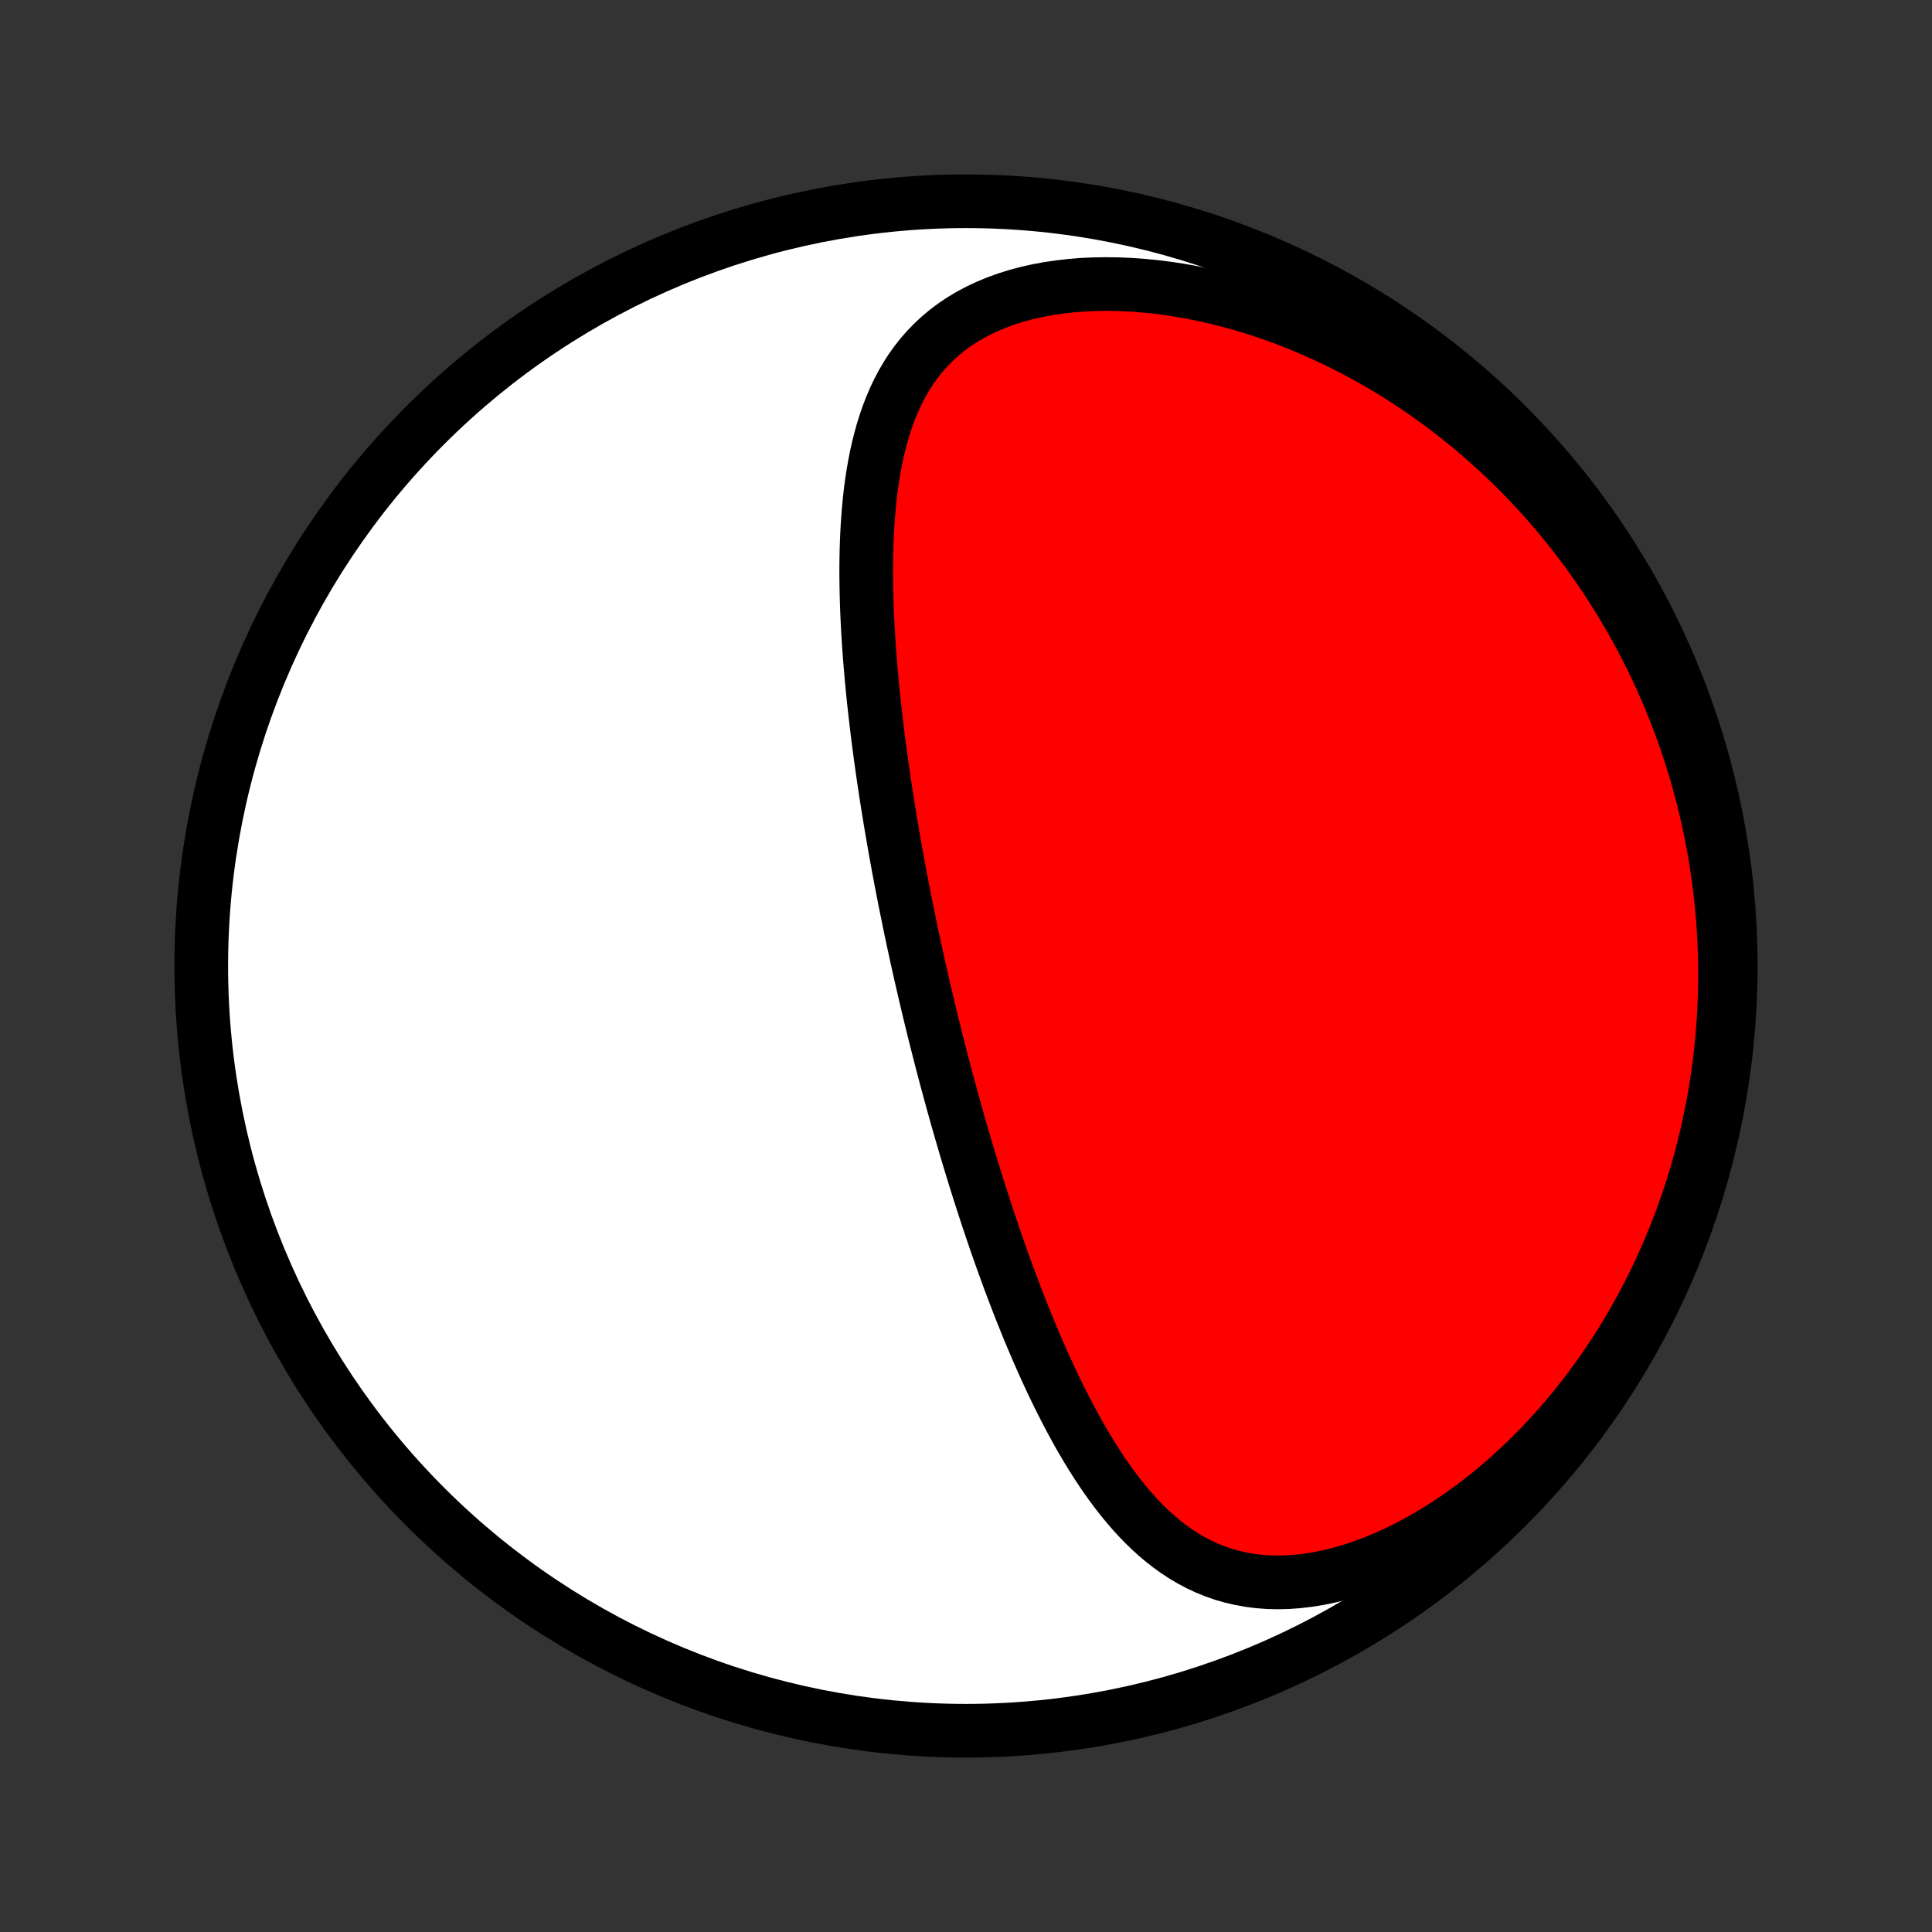 <?xml version="1.0" encoding="utf-8" standalone="no"?>
<!DOCTYPE svg PUBLIC "-//W3C//DTD SVG 1.1//EN"
  "http://www.w3.org/Graphics/SVG/1.1/DTD/svg11.dtd">
<!-- Created with matplotlib (http://matplotlib.org/) -->
<svg height="72pt" version="1.1" viewBox="0 0 72 72" width="72pt" xmlns="http://www.w3.org/2000/svg" xmlns:xlink="http://www.w3.org/1999/xlink">
 <rect x="0" y="0" width="72" height="72" fill="#333333" stroke="none"/>
 <defs>
  <style type="text/css">
*{stroke-linecap:butt;stroke-linejoin:round;}
  </style>
 </defs>
 <g id="figure_1">
  <g id="patch_1">
   <path d="
M0 72
L72 72
L72 0
L0 0
z
" style="fill:none;"/>
  </g>
  <g id="axes_1">
   <g id="PatchCollection_1">
    <defs>
     <path d="
M36 -7.5
C43.558 -7.5 50.808 -10.503 56.153 -15.848
C61.497 -21.192 64.5 -28.442 64.5 -36
C64.5 -43.558 61.497 -50.808 56.153 -56.153
C50.808 -61.497 43.558 -64.5 36 -64.5
C28.442 -64.5 21.192 -61.497 15.848 -56.153
C10.503 -50.808 7.5 -43.558 7.5 -36
C7.5 -28.442 10.503 -21.192 15.848 -15.848
C21.192 -10.503 28.442 -7.5 36 -7.5
z
" id="C0_0_a811fe30f3"/>
     <path d="
M34.547 -34.657
L34.488 -34.906
L34.43 -35.156
L34.372 -35.407
L34.315 -35.657
L34.258 -35.908
L34.202 -36.159
L34.147 -36.411
L34.092 -36.663
L34.037 -36.916
L33.983 -37.169
L33.93 -37.423
L33.877 -37.678
L33.825 -37.933
L33.773 -38.19
L33.721 -38.447
L33.671 -38.705
L33.62 -38.964
L33.57 -39.224
L33.521 -39.485
L33.472 -39.747
L33.424 -40.01
L33.376 -40.274
L33.329 -40.54
L33.283 -40.806
L33.237 -41.074
L33.191 -41.344
L33.147 -41.615
L33.102 -41.887
L33.059 -42.16
L33.016 -42.435
L32.974 -42.712
L32.932 -42.99
L32.892 -43.27
L32.852 -43.551
L32.813 -43.834
L32.775 -44.119
L32.737 -44.406
L32.701 -44.694
L32.666 -44.984
L32.632 -45.275
L32.598 -45.569
L32.566 -45.864
L32.535 -46.161
L32.506 -46.459
L32.478 -46.76
L32.451 -47.062
L32.426 -47.366
L32.402 -47.671
L32.38 -47.979
L32.361 -48.288
L32.342 -48.598
L32.326 -48.91
L32.312 -49.224
L32.301 -49.538
L32.292 -49.855
L32.286 -50.172
L32.282 -50.491
L32.281 -50.811
L32.284 -51.131
L32.29 -51.453
L32.3 -51.775
L32.313 -52.097
L32.331 -52.42
L32.353 -52.743
L32.38 -53.066
L32.411 -53.389
L32.448 -53.711
L32.491 -54.032
L32.54 -54.352
L32.596 -54.67
L32.658 -54.987
L32.728 -55.302
L32.806 -55.614
L32.892 -55.923
L32.987 -56.23
L33.091 -56.532
L33.206 -56.83
L33.331 -57.124
L33.467 -57.412
L33.615 -57.694
L33.775 -57.971
L33.948 -58.24
L34.135 -58.502
L34.335 -58.756
L34.55 -59.001
L34.779 -59.237
L35.023 -59.463
L35.282 -59.679
L35.556 -59.884
L35.846 -60.078
L36.15 -60.259
L36.469 -60.428
L36.802 -60.585
L37.149 -60.729
L37.509 -60.859
L37.882 -60.976
L38.267 -61.079
L38.662 -61.168
L39.068 -61.244
L39.483 -61.305
L39.906 -61.353
L40.336 -61.388
L40.773 -61.408
L41.215 -61.415
L41.662 -61.409
L42.112 -61.39
L42.566 -61.358
L43.021 -61.314
L43.477 -61.257
L43.934 -61.189
L44.391 -61.109
L44.846 -61.017
L45.301 -60.915
L45.753 -60.802
L46.203 -60.679
L46.65 -60.546
L47.093 -60.404
L47.532 -60.252
L47.968 -60.092
L48.398 -59.922
L48.824 -59.745
L49.245 -59.56
L49.66 -59.367
L50.069 -59.168
L50.473 -58.961
L50.871 -58.748
L51.262 -58.528
L51.648 -58.303
L52.027 -58.072
L52.4 -57.835
L52.766 -57.593
L53.126 -57.347
L53.479 -57.095
L53.826 -56.839
L54.166 -56.579
L54.5 -56.315
L54.827 -56.047
L55.147 -55.776
L55.461 -55.501
L55.769 -55.222
L56.07 -54.941
L56.364 -54.656
L56.653 -54.369
L56.935 -54.079
L57.211 -53.787
L57.48 -53.492
L57.743 -53.195
L58.001 -52.895
L58.252 -52.594
L58.498 -52.29
L58.737 -51.985
L58.971 -51.678
L59.2 -51.368
L59.422 -51.058
L59.639 -50.745
L59.85 -50.431
L60.056 -50.116
L60.257 -49.799
L60.452 -49.48
L60.642 -49.16
L60.827 -48.839
L61.006 -48.516
L61.181 -48.193
L61.35 -47.867
L61.514 -47.541
L61.674 -47.213
L61.828 -46.884
L61.978 -46.553
L62.123 -46.222
L62.263 -45.889
L62.398 -45.555
L62.529 -45.22
L62.655 -44.883
L62.776 -44.545
L62.892 -44.206
L63.004 -43.866
L63.111 -43.524
L63.214 -43.181
L63.312 -42.837
L63.406 -42.492
L63.494 -42.145
L63.578 -41.797
L63.658 -41.447
L63.733 -41.096
L63.803 -40.744
L63.869 -40.39
L63.93 -40.035
L63.986 -39.678
L64.038 -39.319
L64.085 -38.96
L64.127 -38.599
L64.164 -38.236
L64.197 -37.871
L64.224 -37.505
L64.247 -37.138
L64.264 -36.769
L64.277 -36.398
L64.284 -36.026
L64.286 -35.652
L64.283 -35.276
L64.274 -34.899
L64.26 -34.52
L64.241 -34.139
L64.216 -33.757
L64.185 -33.373
L64.149 -32.988
L64.106 -32.601
L64.058 -32.213
L64.003 -31.823
L63.943 -31.431
L63.876 -31.038
L63.802 -30.643
L63.722 -30.248
L63.636 -29.851
L63.542 -29.452
L63.442 -29.053
L63.335 -28.652
L63.221 -28.25
L63.099 -27.848
L62.97 -27.445
L62.833 -27.041
L62.688 -26.636
L62.536 -26.231
L62.376 -25.826
L62.208 -25.421
L62.032 -25.016
L61.847 -24.611
L61.654 -24.207
L61.452 -23.803
L61.242 -23.401
L61.023 -23
L60.795 -22.6
L60.559 -22.203
L60.313 -21.807
L60.058 -21.414
L59.795 -21.024
L59.522 -20.637
L59.241 -20.253
L58.95 -19.874
L58.651 -19.499
L58.343 -19.129
L58.026 -18.764
L57.7 -18.406
L57.366 -18.053
L57.024 -17.708
L56.674 -17.37
L56.316 -17.04
L55.951 -16.719
L55.579 -16.407
L55.2 -16.104
L54.816 -15.813
L54.425 -15.532
L54.03 -15.263
L53.63 -15.007
L53.226 -14.763
L52.819 -14.533
L52.41 -14.318
L51.999 -14.117
L51.588 -13.932
L51.176 -13.763
L50.766 -13.61
L50.357 -13.475
L49.951 -13.357
L49.548 -13.256
L49.151 -13.174
L48.758 -13.11
L48.371 -13.065
L47.991 -13.037
L47.618 -13.028
L47.254 -13.037
L46.898 -13.064
L46.55 -13.109
L46.212 -13.17
L45.883 -13.248
L45.563 -13.341
L45.252 -13.45
L44.952 -13.574
L44.66 -13.711
L44.377 -13.861
L44.104 -14.023
L43.839 -14.197
L43.582 -14.382
L43.333 -14.576
L43.092 -14.78
L42.859 -14.992
L42.633 -15.212
L42.413 -15.44
L42.2 -15.673
L41.994 -15.913
L41.793 -16.159
L41.598 -16.409
L41.408 -16.664
L41.224 -16.922
L41.044 -17.185
L40.87 -17.45
L40.7 -17.718
L40.534 -17.989
L40.372 -18.262
L40.214 -18.536
L40.06 -18.812
L39.91 -19.089
L39.763 -19.368
L39.62 -19.647
L39.479 -19.927
L39.342 -20.207
L39.208 -20.487
L39.077 -20.768
L38.948 -21.049
L38.823 -21.329
L38.699 -21.609
L38.579 -21.889
L38.46 -22.168
L38.344 -22.447
L38.231 -22.725
L38.119 -23.002
L38.01 -23.279
L37.902 -23.554
L37.797 -23.829
L37.693 -24.103
L37.591 -24.377
L37.492 -24.649
L37.393 -24.92
L37.297 -25.19
L37.202 -25.459
L37.108 -25.728
L37.017 -25.995
L36.926 -26.262
L36.837 -26.527
L36.75 -26.791
L36.664 -27.055
L36.579 -27.317
L36.495 -27.579
L36.413 -27.84
L36.332 -28.099
L36.252 -28.358
L36.173 -28.616
L36.095 -28.874
L36.018 -29.13
L35.943 -29.386
L35.868 -29.642
L35.794 -29.896
L35.721 -30.15
L35.649 -30.403
L35.578 -30.656
L35.508 -30.908
L35.439 -31.16
L35.371 -31.411
L35.303 -31.662
L35.236 -31.912
L35.17 -32.163
L35.105 -32.412
L35.04 -32.662
L34.976 -32.912
L34.913 -33.161
L34.85 -33.41
L34.788 -33.66
L34.727 -33.909
L34.666 -34.158
z
" id="C0_1_eeab12e754"/>
    </defs>
    <g clip-path="url(#p1bffca34e9)">
     <use style="fill:#ffffff;stroke:#000000;stroke-width:2.0;" x="0.0" xlink:href="#C0_0_a811fe30f3" y="72.0"/>
    </g>
    <g clip-path="url(#p1bffca34e9)">
     <use style="fill:#ff0000;stroke:#000000;stroke-width:2.0;" x="0.0" xlink:href="#C0_1_eeab12e754" y="72.0"/>
    </g>
   </g>
  </g>
 </g>
 <defs>
  <clipPath id="p1bffca34e9">
   <rect height="72.0" width="72.0" x="0.0" y="0.0"/>
  </clipPath>
 </defs>
</svg>
